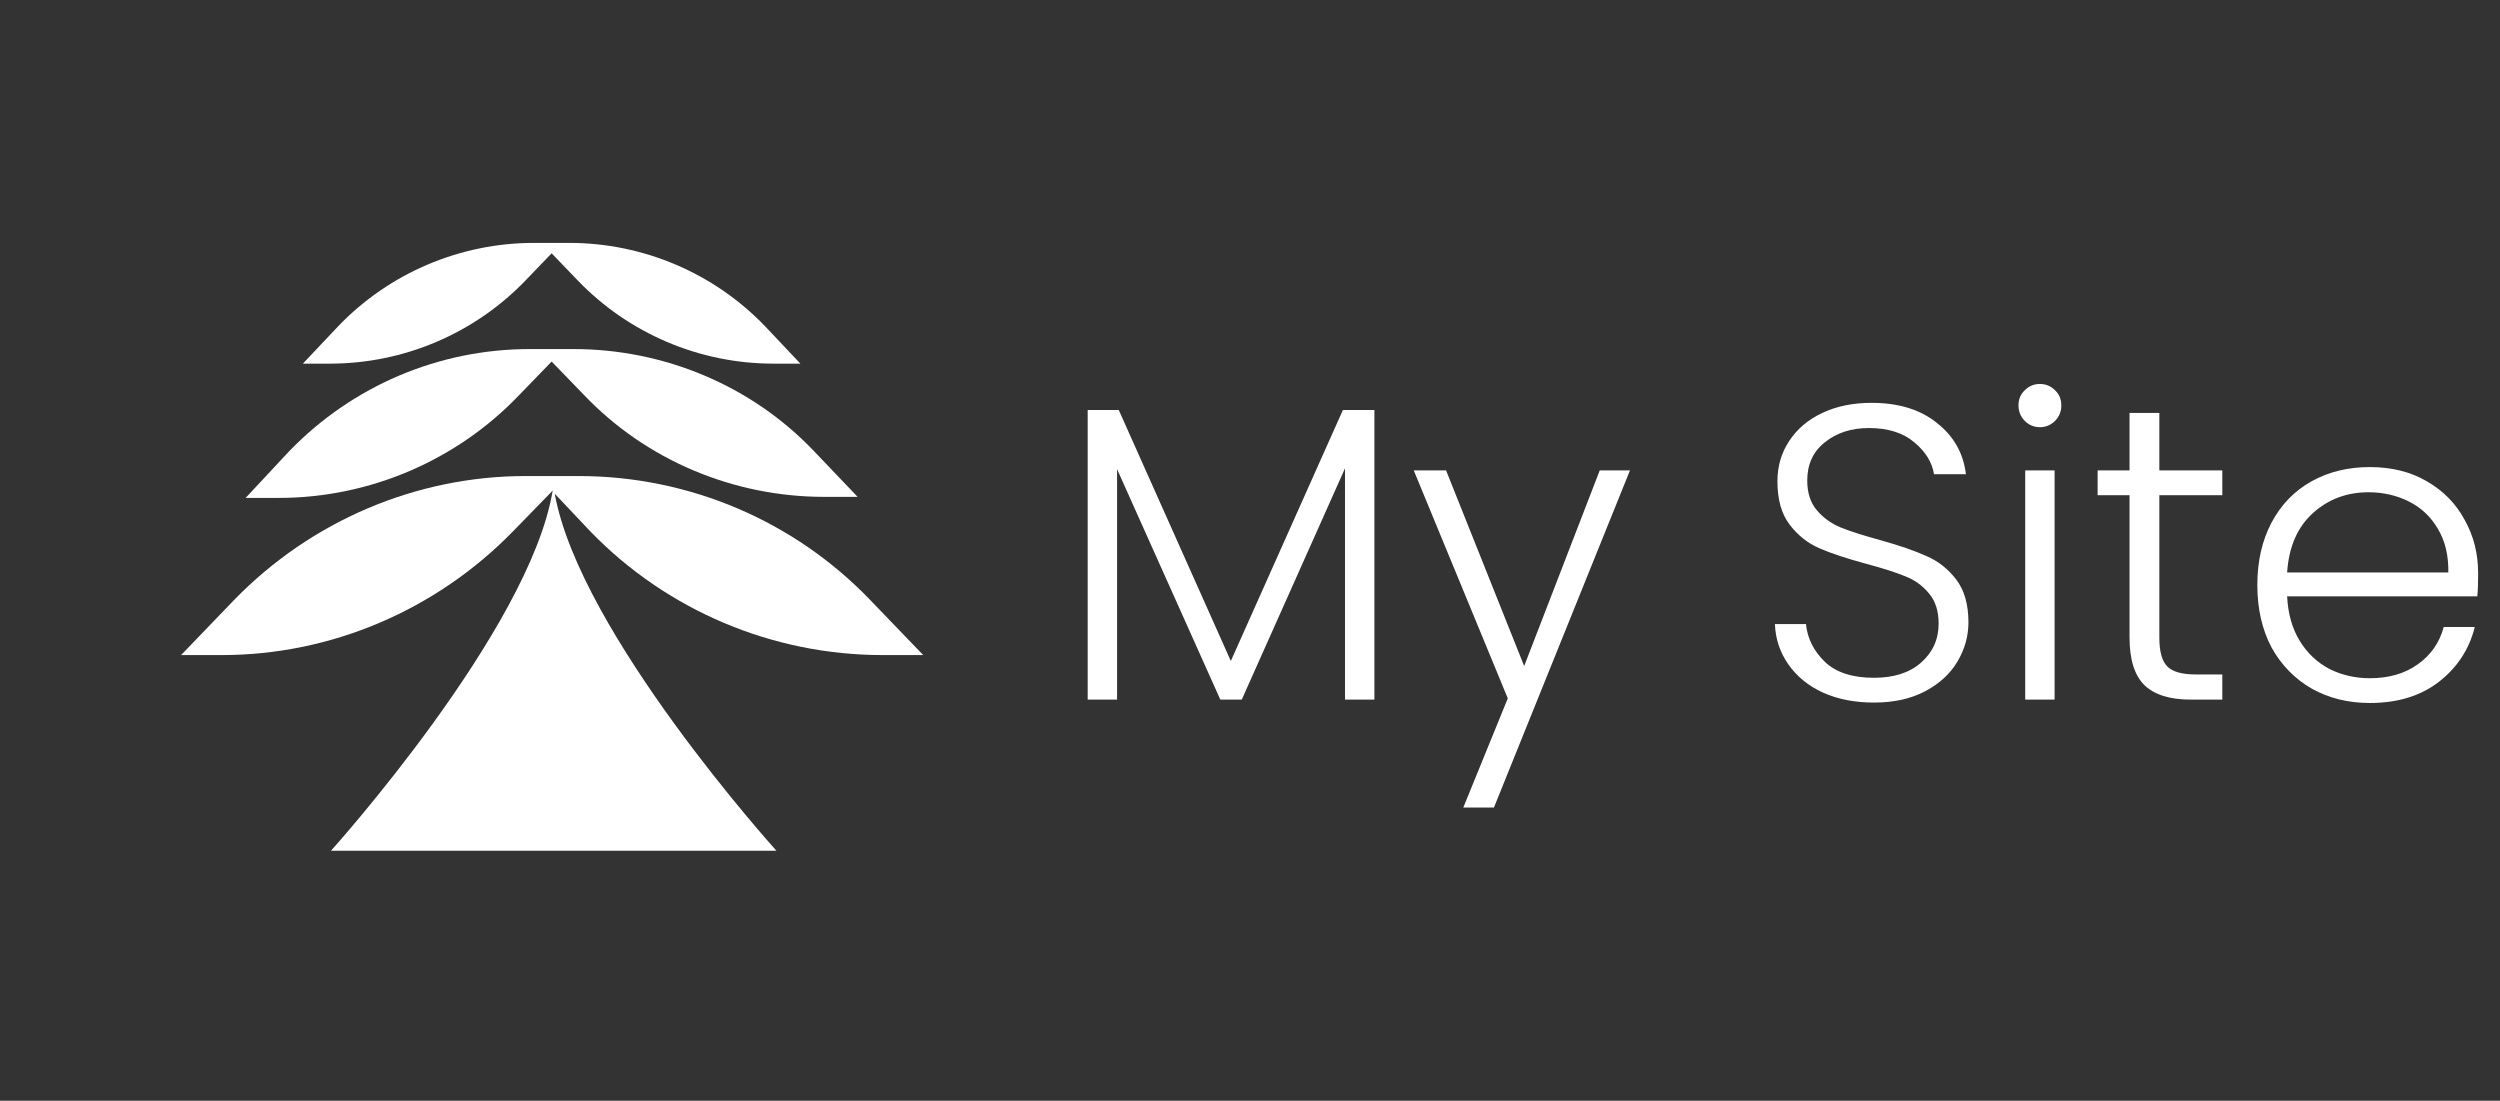 <svg width="268" height="118" viewBox="0 0 268 118" fill="none" xmlns="http://www.w3.org/2000/svg">
<rect x="0" y="0" width="268" height="118" fill="#333333" stroke="none"/>
<path d="M94.616 70.224H98.968L93.277 64.31C85.132 55.83 73.863 51.032 62.035 51.032H60.697H57.796H56.345C44.629 51.032 33.36 55.83 25.103 64.31L19.413 70.224H23.764C35.48 70.224 46.749 65.425 55.006 56.946L59.246 52.594C56.791 67.546 35.48 91.2 35.48 91.2H59.358H83.235C83.235 91.2 62.147 67.88 59.469 52.929L63.374 57.057C71.52 65.425 82.789 70.224 94.616 70.224Z" fill="white"/>
<path d="M55.676 42.329L59.135 38.759L62.593 42.329C69.288 49.358 78.661 53.264 88.368 53.264H91.938L87.252 48.354C80.558 41.325 71.185 37.42 61.478 37.42H60.362H57.907H56.791C47.084 37.42 37.823 41.325 31.017 48.354L26.331 53.375H29.901C39.608 53.375 48.981 49.358 55.676 42.329Z" fill="white"/>
<path d="M56.345 30.055L59.135 27.154L61.924 30.055C67.391 35.746 74.979 38.982 82.901 38.982H85.802L82.008 34.965C76.541 29.274 68.953 26.039 61.031 26.039H60.139H58.13H57.238C49.316 26.039 41.728 29.274 36.261 34.965L32.468 38.982H35.368C43.291 38.982 50.878 35.746 56.345 30.055Z" fill="white"/>
<path d="M147.335 43.95V75H144.185V50.205L133.115 75H130.82L119.75 50.295V75H116.6V43.95H119.93L131.945 70.86L143.96 43.95H147.335ZM174.731 50.43L160.151 86.565H156.866L161.636 74.865L151.556 50.43H155.021L163.391 71.4L171.491 50.43H174.731ZM200.891 75.315C198.821 75.315 196.991 74.955 195.401 74.235C193.841 73.515 192.611 72.51 191.711 71.22C190.811 69.93 190.331 68.49 190.271 66.9H193.601C193.751 68.43 194.426 69.78 195.626 70.95C196.826 72.09 198.581 72.66 200.891 72.66C203.021 72.66 204.701 72.12 205.931 71.04C207.191 69.93 207.821 68.535 207.821 66.855C207.821 65.505 207.476 64.425 206.786 63.615C206.096 62.775 205.241 62.16 204.221 61.77C203.201 61.35 201.791 60.9 199.991 60.42C197.891 59.85 196.226 59.295 194.996 58.755C193.766 58.215 192.716 57.375 191.846 56.235C190.976 55.095 190.541 53.55 190.541 51.6C190.541 49.98 190.961 48.54 191.801 47.28C192.641 45.99 193.826 44.985 195.356 44.265C196.886 43.545 198.641 43.185 200.621 43.185C203.531 43.185 205.871 43.905 207.641 45.345C209.441 46.755 210.476 48.585 210.746 50.835H207.326C207.116 49.545 206.411 48.405 205.211 47.415C204.011 46.395 202.391 45.885 200.351 45.885C198.461 45.885 196.886 46.395 195.626 47.415C194.366 48.405 193.736 49.77 193.736 51.51C193.736 52.83 194.081 53.895 194.771 54.705C195.461 55.515 196.316 56.13 197.336 56.55C198.386 56.97 199.796 57.42 201.566 57.9C203.606 58.47 205.256 59.04 206.516 59.61C207.776 60.15 208.841 60.99 209.711 62.13C210.581 63.27 211.016 64.8 211.016 66.72C211.016 68.19 210.626 69.585 209.846 70.905C209.066 72.225 207.911 73.29 206.381 74.1C204.851 74.91 203.021 75.315 200.891 75.315ZM218.678 45.795C218.048 45.795 217.508 45.57 217.058 45.12C216.608 44.67 216.383 44.115 216.383 43.455C216.383 42.795 216.608 42.255 217.058 41.835C217.508 41.385 218.048 41.16 218.678 41.16C219.308 41.16 219.848 41.385 220.298 41.835C220.748 42.255 220.973 42.795 220.973 43.455C220.973 44.115 220.748 44.67 220.298 45.12C219.848 45.57 219.308 45.795 218.678 45.795ZM220.253 50.43V75H217.103V50.43H220.253ZM231.481 53.085V68.34C231.481 69.84 231.766 70.875 232.336 71.445C232.906 72.015 233.911 72.3 235.351 72.3H238.231V75H234.856C232.636 75 230.986 74.49 229.906 73.47C228.826 72.42 228.286 70.71 228.286 68.34V53.085H224.866V50.43H228.286V44.265H231.481V50.43H238.231V53.085H231.481ZM265.656 61.455C265.656 62.535 265.626 63.36 265.566 63.93H245.181C245.271 65.79 245.721 67.38 246.531 68.7C247.341 70.02 248.406 71.025 249.726 71.715C251.046 72.375 252.486 72.705 254.046 72.705C256.086 72.705 257.796 72.21 259.176 71.22C260.586 70.23 261.516 68.895 261.966 67.215H265.296C264.696 69.615 263.406 71.58 261.426 73.11C259.476 74.61 257.016 75.36 254.046 75.36C251.736 75.36 249.666 74.85 247.836 73.83C246.006 72.78 244.566 71.31 243.516 69.42C242.496 67.5 241.986 65.265 241.986 62.715C241.986 60.165 242.496 57.93 243.516 56.01C244.536 54.09 245.961 52.62 247.791 51.6C249.621 50.58 251.706 50.07 254.046 50.07C256.386 50.07 258.426 50.58 260.166 51.6C261.936 52.62 263.286 54 264.216 55.74C265.176 57.45 265.656 59.355 265.656 61.455ZM262.461 61.365C262.491 59.535 262.116 57.975 261.336 56.685C260.586 55.395 259.551 54.42 258.231 53.76C256.911 53.1 255.471 52.77 253.911 52.77C251.571 52.77 249.576 53.52 247.926 55.02C246.276 56.52 245.361 58.635 245.181 61.365H262.461Z" fill="white"/>
</svg>
